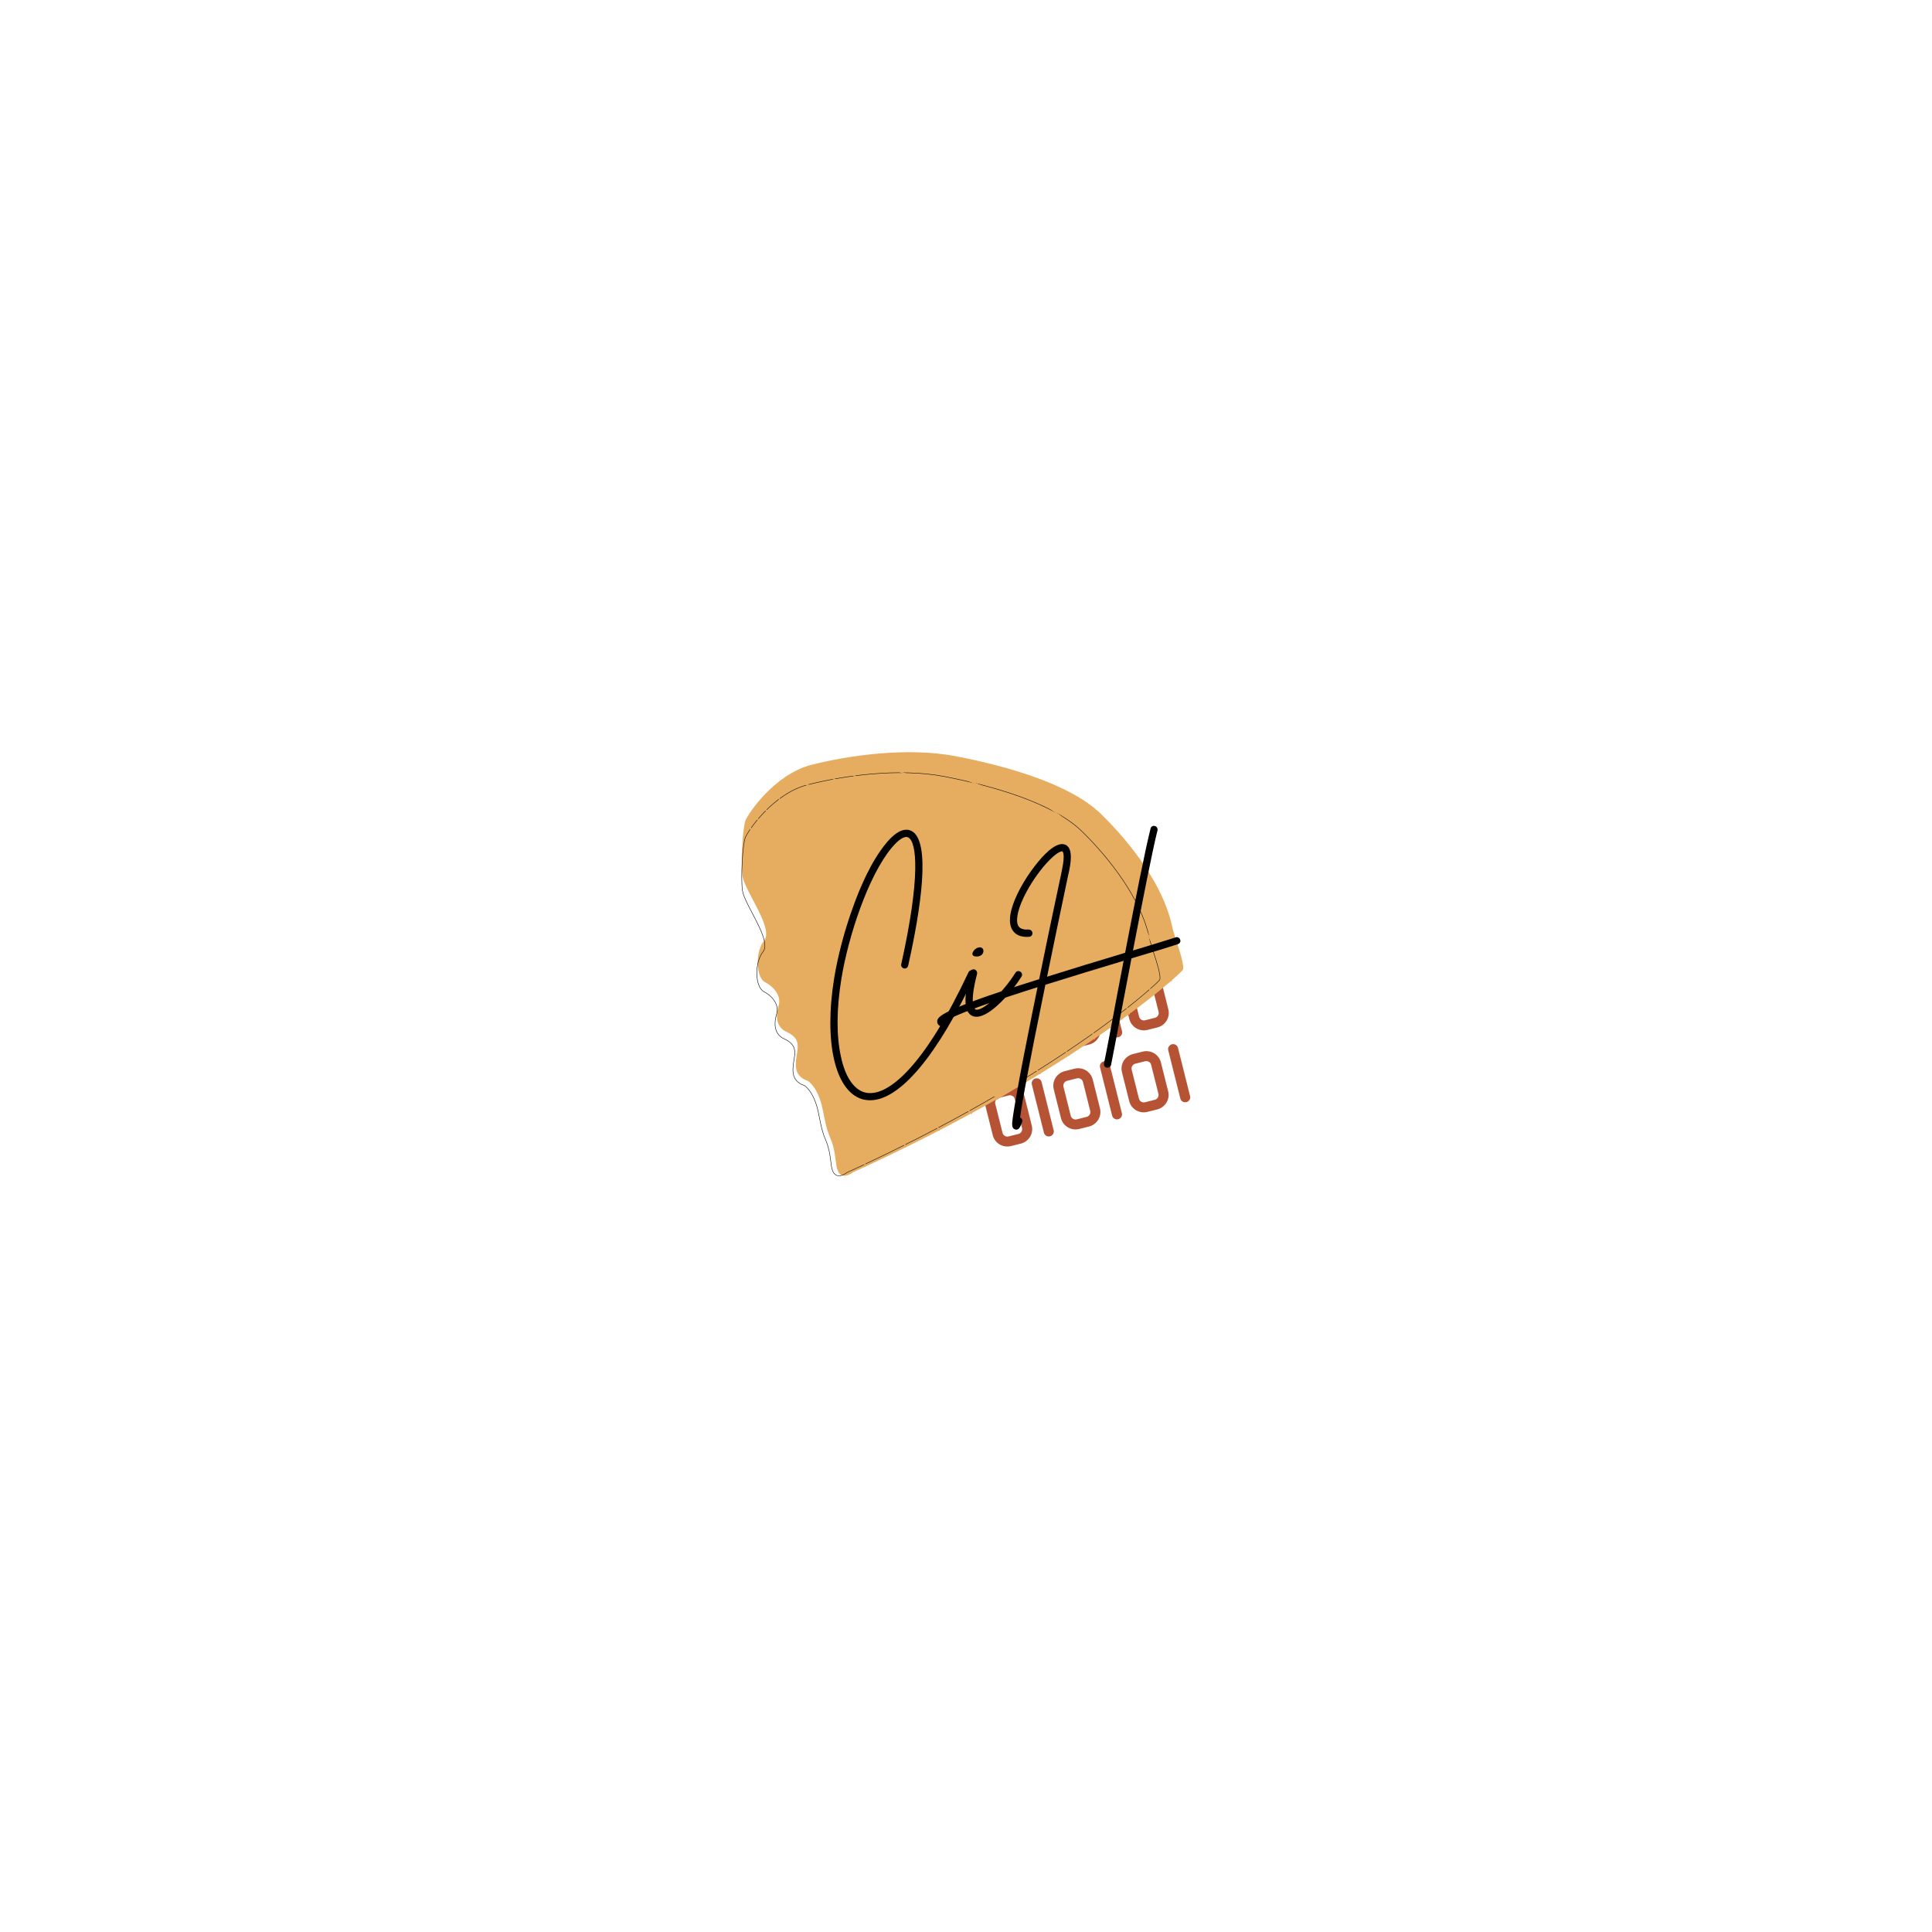 <svg xmlns="http://www.w3.org/2000/svg" xmlns:xlink="http://www.w3.org/1999/xlink" width="500" zoomAndPan="magnify" viewBox="0 0 375 375" height="500" preserveAspectRatio="xMidYMid meet" version="1.0"><defs><g/><clipPath id="id1"><path d="M 187 196 L 192 196 L 192 208 L 187 208 Z M 187 196 " clip-rule="nonzero"/></clipPath><clipPath id="id2"><path d="M 186.836 196.973 L 224.668 187.492 L 231.23 213.684 L 193.398 223.164 Z M 186.836 196.973 " clip-rule="nonzero"/></clipPath><clipPath id="id3"><path d="M 186.836 196.973 L 224.668 187.492 L 231.23 213.684 L 193.398 223.164 Z M 186.836 196.973 " clip-rule="nonzero"/></clipPath><clipPath id="id4"><path d="M 191 194 L 201 194 L 201 207 L 191 207 Z M 191 194 " clip-rule="nonzero"/></clipPath><clipPath id="id5"><path d="M 186.836 196.973 L 224.668 187.492 L 231.23 213.684 L 193.398 223.164 Z M 186.836 196.973 " clip-rule="nonzero"/></clipPath><clipPath id="id6"><path d="M 186.836 196.973 L 224.668 187.492 L 231.23 213.684 L 193.398 223.164 Z M 186.836 196.973 " clip-rule="nonzero"/></clipPath><clipPath id="id7"><path d="M 200 193 L 205 193 L 205 205 L 200 205 Z M 200 193 " clip-rule="nonzero"/></clipPath><clipPath id="id8"><path d="M 186.836 196.973 L 224.668 187.492 L 231.23 213.684 L 193.398 223.164 Z M 186.836 196.973 " clip-rule="nonzero"/></clipPath><clipPath id="id9"><path d="M 186.836 196.973 L 224.668 187.492 L 231.23 213.684 L 193.398 223.164 Z M 186.836 196.973 " clip-rule="nonzero"/></clipPath><clipPath id="id10"><path d="M 204 191 L 214 191 L 214 204 L 204 204 Z M 204 191 " clip-rule="nonzero"/></clipPath><clipPath id="id11"><path d="M 186.836 196.973 L 224.668 187.492 L 231.23 213.684 L 193.398 223.164 Z M 186.836 196.973 " clip-rule="nonzero"/></clipPath><clipPath id="id12"><path d="M 186.836 196.973 L 224.668 187.492 L 231.23 213.684 L 193.398 223.164 Z M 186.836 196.973 " clip-rule="nonzero"/></clipPath><clipPath id="id13"><path d="M 213 190 L 218 190 L 218 202 L 213 202 Z M 213 190 " clip-rule="nonzero"/></clipPath><clipPath id="id14"><path d="M 186.836 196.973 L 224.668 187.492 L 231.23 213.684 L 193.398 223.164 Z M 186.836 196.973 " clip-rule="nonzero"/></clipPath><clipPath id="id15"><path d="M 186.836 196.973 L 224.668 187.492 L 231.23 213.684 L 193.398 223.164 Z M 186.836 196.973 " clip-rule="nonzero"/></clipPath><clipPath id="id16"><path d="M 217 188 L 227 188 L 227 200 L 217 200 Z M 217 188 " clip-rule="nonzero"/></clipPath><clipPath id="id17"><path d="M 186.836 196.973 L 224.668 187.492 L 231.23 213.684 L 193.398 223.164 Z M 186.836 196.973 " clip-rule="nonzero"/></clipPath><clipPath id="id18"><path d="M 186.836 196.973 L 224.668 187.492 L 231.23 213.684 L 193.398 223.164 Z M 186.836 196.973 " clip-rule="nonzero"/></clipPath><clipPath id="id19"><path d="M 226 202 L 232 202 L 232 214 L 226 214 Z M 226 202 " clip-rule="nonzero"/></clipPath><clipPath id="id20"><path d="M 186.836 196.973 L 224.668 187.492 L 231.23 213.684 L 193.398 223.164 Z M 186.836 196.973 " clip-rule="nonzero"/></clipPath><clipPath id="id21"><path d="M 186.836 196.973 L 224.668 187.492 L 231.23 213.684 L 193.398 223.164 Z M 186.836 196.973 " clip-rule="nonzero"/></clipPath><clipPath id="id22"><path d="M 217 204 L 227 204 L 227 216 L 217 216 Z M 217 204 " clip-rule="nonzero"/></clipPath><clipPath id="id23"><path d="M 186.836 196.973 L 224.668 187.492 L 231.23 213.684 L 193.398 223.164 Z M 186.836 196.973 " clip-rule="nonzero"/></clipPath><clipPath id="id24"><path d="M 186.836 196.973 L 224.668 187.492 L 231.23 213.684 L 193.398 223.164 Z M 186.836 196.973 " clip-rule="nonzero"/></clipPath><clipPath id="id25"><path d="M 213 205 L 218 205 L 218 218 L 213 218 Z M 213 205 " clip-rule="nonzero"/></clipPath><clipPath id="id26"><path d="M 186.836 196.973 L 224.668 187.492 L 231.23 213.684 L 193.398 223.164 Z M 186.836 196.973 " clip-rule="nonzero"/></clipPath><clipPath id="id27"><path d="M 186.836 196.973 L 224.668 187.492 L 231.23 213.684 L 193.398 223.164 Z M 186.836 196.973 " clip-rule="nonzero"/></clipPath><clipPath id="id28"><path d="M 204 207 L 214 207 L 214 220 L 204 220 Z M 204 207 " clip-rule="nonzero"/></clipPath><clipPath id="id29"><path d="M 186.836 196.973 L 224.668 187.492 L 231.23 213.684 L 193.398 223.164 Z M 186.836 196.973 " clip-rule="nonzero"/></clipPath><clipPath id="id30"><path d="M 186.836 196.973 L 224.668 187.492 L 231.23 213.684 L 193.398 223.164 Z M 186.836 196.973 " clip-rule="nonzero"/></clipPath><clipPath id="id31"><path d="M 200 209 L 205 209 L 205 221 L 200 221 Z M 200 209 " clip-rule="nonzero"/></clipPath><clipPath id="id32"><path d="M 186.836 196.973 L 224.668 187.492 L 231.23 213.684 L 193.398 223.164 Z M 186.836 196.973 " clip-rule="nonzero"/></clipPath><clipPath id="id33"><path d="M 186.836 196.973 L 224.668 187.492 L 231.23 213.684 L 193.398 223.164 Z M 186.836 196.973 " clip-rule="nonzero"/></clipPath><clipPath id="id34"><path d="M 191 210 L 201 210 L 201 223 L 191 223 Z M 191 210 " clip-rule="nonzero"/></clipPath><clipPath id="id35"><path d="M 186.836 196.973 L 224.668 187.492 L 231.23 213.684 L 193.398 223.164 Z M 186.836 196.973 " clip-rule="nonzero"/></clipPath><clipPath id="id36"><path d="M 186.836 196.973 L 224.668 187.492 L 231.23 213.684 L 193.398 223.164 Z M 186.836 196.973 " clip-rule="nonzero"/></clipPath><clipPath id="id37"><path d="M 143.73 146 L 229.98 146 L 229.98 229 L 143.73 229 Z M 143.73 146 " clip-rule="nonzero"/></clipPath><clipPath id="id38"><path d="M 143.93 145.953 L 229.719 145.953 L 229.719 228.27 L 143.93 228.27 Z M 143.93 145.953 " clip-rule="nonzero"/></clipPath></defs><g clip-path="url(#id1)"><g clip-path="url(#id2)"><g clip-path="url(#id3)"><path fill="rgb(71.37%, 32.549%, 20.779%)" d="M 190.598 207.957 C 190.859 207.895 191.059 207.746 191.199 207.516 C 191.336 207.289 191.375 207.043 191.309 206.785 L 188.965 197.434 C 188.902 197.176 188.754 196.977 188.523 196.84 C 188.293 196.703 188.047 196.668 187.785 196.734 C 187.523 196.801 187.324 196.945 187.188 197.176 C 187.047 197.406 187.012 197.648 187.074 197.906 L 189.418 207.262 C 189.484 207.52 189.633 207.715 189.859 207.852 C 190.09 207.988 190.336 208.023 190.598 207.957 Z M 190.598 207.957 " fill-opacity="1" fill-rule="nonzero"/></g></g></g><g clip-path="url(#id4)"><g clip-path="url(#id5)"><g clip-path="url(#id6)"><path fill="rgb(71.37%, 32.549%, 20.779%)" d="M 195.352 194.84 L 193.461 195.312 C 193.082 195.406 192.738 195.57 192.426 195.797 C 192.117 196.027 191.859 196.309 191.66 196.637 C 191.461 196.969 191.332 197.32 191.273 197.703 C 191.215 198.082 191.23 198.457 191.324 198.828 L 192.73 204.441 C 192.824 204.812 192.988 205.152 193.219 205.461 C 193.445 205.77 193.727 206.02 194.059 206.219 C 194.391 206.414 194.75 206.539 195.133 206.594 C 195.516 206.652 195.895 206.633 196.273 206.535 L 198.164 206.062 C 198.539 205.969 198.883 205.809 199.195 205.578 C 199.508 205.348 199.762 205.07 199.961 204.738 C 200.164 204.41 200.293 204.055 200.352 203.676 C 200.406 203.293 200.391 202.918 200.297 202.547 L 198.891 196.934 C 198.797 196.562 198.637 196.223 198.406 195.914 C 198.176 195.605 197.895 195.355 197.562 195.156 C 197.23 194.961 196.871 194.836 196.488 194.781 C 196.105 194.727 195.727 194.746 195.352 194.84 Z M 198.406 203.02 C 198.469 203.277 198.434 203.523 198.293 203.75 C 198.156 203.98 197.957 204.129 197.695 204.191 L 195.805 204.668 C 195.543 204.73 195.297 204.695 195.066 204.559 C 194.836 204.422 194.688 204.227 194.625 203.969 L 193.215 198.355 C 193.152 198.098 193.188 197.855 193.328 197.625 C 193.469 197.395 193.668 197.25 193.93 197.184 L 195.82 196.711 C 196.082 196.645 196.324 196.68 196.555 196.816 C 196.785 196.953 196.934 197.148 197 197.406 Z M 198.406 203.02 " fill-opacity="1" fill-rule="nonzero"/></g></g></g><g clip-path="url(#id7)"><g clip-path="url(#id8)"><g clip-path="url(#id9)"><path fill="rgb(71.37%, 32.549%, 20.779%)" d="M 203.836 204.641 C 204.098 204.574 204.297 204.43 204.438 204.199 C 204.574 203.973 204.613 203.727 204.547 203.469 L 202.203 194.117 C 202.141 193.855 201.992 193.66 201.762 193.523 C 201.531 193.387 201.285 193.352 201.023 193.418 C 200.762 193.484 200.562 193.629 200.422 193.859 C 200.285 194.086 200.246 194.332 200.312 194.59 L 202.656 203.941 C 202.723 204.203 202.867 204.398 203.098 204.535 C 203.328 204.672 203.574 204.707 203.836 204.641 Z M 203.836 204.641 " fill-opacity="1" fill-rule="nonzero"/></g></g></g><g clip-path="url(#id10)"><g clip-path="url(#id11)"><g clip-path="url(#id12)"><path fill="rgb(71.37%, 32.549%, 20.779%)" d="M 208.59 191.52 L 206.695 191.996 C 206.32 192.09 205.977 192.25 205.664 192.48 C 205.352 192.711 205.098 192.988 204.898 193.32 C 204.695 193.648 204.566 194.004 204.512 194.383 C 204.453 194.766 204.469 195.141 204.562 195.512 L 205.969 201.125 C 206.062 201.496 206.227 201.836 206.453 202.145 C 206.684 202.453 206.965 202.703 207.297 202.902 C 207.629 203.098 207.988 203.223 208.371 203.277 C 208.754 203.332 209.133 203.312 209.508 203.219 L 211.402 202.746 C 211.777 202.652 212.121 202.488 212.434 202.262 C 212.746 202.031 213 201.75 213.199 201.422 C 213.402 201.09 213.531 200.738 213.586 200.355 C 213.645 199.977 213.629 199.602 213.535 199.23 L 212.129 193.617 C 212.035 193.246 211.871 192.906 211.645 192.598 C 211.414 192.289 211.133 192.039 210.801 191.84 C 210.469 191.645 210.109 191.52 209.727 191.465 C 209.344 191.406 208.965 191.426 208.59 191.52 Z M 211.645 199.703 C 211.707 199.961 211.672 200.203 211.531 200.434 C 211.395 200.664 211.191 200.809 210.934 200.875 L 209.039 201.348 C 208.781 201.414 208.535 201.379 208.305 201.242 C 208.074 201.105 207.926 200.91 207.859 200.652 L 206.453 195.039 C 206.391 194.781 206.426 194.535 206.566 194.309 C 206.703 194.078 206.906 193.93 207.164 193.867 L 209.059 193.391 C 209.316 193.328 209.562 193.363 209.793 193.5 C 210.023 193.637 210.172 193.832 210.238 194.09 Z M 211.645 199.703 " fill-opacity="1" fill-rule="nonzero"/></g></g></g><g clip-path="url(#id13)"><g clip-path="url(#id14)"><g clip-path="url(#id15)"><path fill="rgb(71.37%, 32.549%, 20.779%)" d="M 217.074 201.324 C 217.336 201.258 217.535 201.113 217.676 200.883 C 217.812 200.652 217.852 200.41 217.785 200.152 L 215.441 190.797 C 215.375 190.539 215.23 190.344 215 190.207 C 214.77 190.07 214.523 190.035 214.262 190.102 C 214 190.164 213.801 190.312 213.66 190.543 C 213.523 190.77 213.484 191.016 213.551 191.273 L 215.895 200.625 C 215.957 200.883 216.105 201.082 216.336 201.219 C 216.566 201.355 216.812 201.391 217.074 201.324 Z M 217.074 201.324 " fill-opacity="1" fill-rule="nonzero"/></g></g></g><g clip-path="url(#id16)"><g clip-path="url(#id17)"><g clip-path="url(#id18)"><path fill="rgb(71.37%, 32.549%, 20.779%)" d="M 221.824 188.203 L 219.934 188.68 C 219.559 188.773 219.215 188.934 218.902 189.164 C 218.59 189.395 218.336 189.672 218.133 190.004 C 217.934 190.332 217.805 190.688 217.746 191.066 C 217.691 191.445 217.707 191.824 217.801 192.195 L 219.207 197.809 C 219.301 198.18 219.461 198.52 219.691 198.828 C 219.922 199.133 220.203 199.387 220.535 199.582 C 220.867 199.781 221.227 199.906 221.609 199.961 C 221.992 200.016 222.371 199.996 222.746 199.902 L 224.637 199.43 C 225.016 199.336 225.359 199.172 225.672 198.941 C 225.98 198.715 226.238 198.434 226.438 198.105 C 226.637 197.773 226.766 197.418 226.824 197.039 C 226.883 196.66 226.863 196.285 226.773 195.91 L 225.367 190.301 C 225.273 189.926 225.109 189.586 224.879 189.281 C 224.652 188.973 224.371 188.719 224.039 188.523 C 223.707 188.328 223.348 188.199 222.965 188.145 C 222.582 188.09 222.203 188.109 221.824 188.203 Z M 224.879 196.387 C 224.945 196.645 224.91 196.887 224.77 197.117 C 224.629 197.344 224.43 197.492 224.168 197.559 L 222.277 198.031 C 222.016 198.098 221.773 198.062 221.543 197.926 C 221.312 197.789 221.164 197.59 221.098 197.332 L 219.691 191.723 C 219.629 191.461 219.664 191.219 219.805 190.992 C 219.941 190.762 220.141 190.613 220.402 190.547 L 222.293 190.074 C 222.555 190.008 222.801 190.043 223.031 190.18 C 223.262 190.316 223.41 190.516 223.473 190.773 Z M 224.879 196.387 " fill-opacity="1" fill-rule="nonzero"/></g></g></g><g clip-path="url(#id19)"><g clip-path="url(#id20)"><g clip-path="url(#id21)"><path fill="rgb(71.37%, 32.549%, 20.779%)" d="M 227.469 202.695 C 227.207 202.762 227.008 202.91 226.867 203.137 C 226.727 203.367 226.691 203.609 226.758 203.867 L 229.102 213.223 C 229.164 213.48 229.312 213.676 229.543 213.812 C 229.773 213.949 230.02 213.984 230.281 213.922 C 230.543 213.855 230.742 213.707 230.879 213.48 C 231.02 213.25 231.055 213.008 230.992 212.75 L 228.648 203.395 C 228.582 203.137 228.434 202.938 228.203 202.801 C 227.973 202.668 227.727 202.629 227.469 202.695 Z M 227.469 202.695 " fill-opacity="1" fill-rule="nonzero"/></g></g></g><g clip-path="url(#id22)"><g clip-path="url(#id23)"><g clip-path="url(#id24)"><path fill="rgb(71.37%, 32.549%, 20.779%)" d="M 221.793 204.117 L 219.902 204.59 C 219.527 204.688 219.184 204.848 218.871 205.078 C 218.559 205.309 218.305 205.586 218.102 205.918 C 217.902 206.246 217.773 206.602 217.715 206.98 C 217.66 207.359 217.676 207.738 217.77 208.109 L 219.176 213.723 C 219.27 214.094 219.43 214.434 219.66 214.742 C 219.891 215.047 220.172 215.301 220.504 215.496 C 220.836 215.691 221.191 215.82 221.578 215.875 C 221.961 215.93 222.34 215.91 222.715 215.816 L 224.605 215.344 C 224.984 215.246 225.328 215.086 225.637 214.855 C 225.949 214.629 226.207 214.348 226.406 214.02 C 226.605 213.688 226.734 213.332 226.793 212.953 C 226.852 212.574 226.832 212.199 226.738 211.824 L 225.332 206.215 C 225.242 205.84 225.078 205.5 224.848 205.191 C 224.617 204.887 224.336 204.633 224.004 204.438 C 223.672 204.242 223.316 204.113 222.934 204.059 C 222.551 204.004 222.172 204.023 221.793 204.117 Z M 224.848 212.301 C 224.914 212.559 224.875 212.801 224.738 213.031 C 224.598 213.258 224.398 213.406 224.137 213.473 L 222.246 213.945 C 221.984 214.012 221.738 213.977 221.508 213.84 C 221.277 213.703 221.133 213.504 221.066 213.246 L 219.66 207.633 C 219.594 207.375 219.633 207.133 219.773 206.902 C 219.91 206.676 220.109 206.527 220.371 206.461 L 222.262 205.988 C 222.523 205.922 222.77 205.957 223 206.094 C 223.23 206.23 223.379 206.43 223.441 206.688 Z M 224.848 212.301 " fill-opacity="1" fill-rule="nonzero"/></g></g></g><g clip-path="url(#id25)"><g clip-path="url(#id26)"><g clip-path="url(#id27)"><path fill="rgb(71.37%, 32.549%, 20.779%)" d="M 214.23 206.012 C 213.969 206.078 213.77 206.227 213.629 206.453 C 213.492 206.684 213.453 206.926 213.52 207.188 L 215.863 216.539 C 215.926 216.797 216.074 216.996 216.305 217.133 C 216.535 217.27 216.781 217.305 217.043 217.238 C 217.305 217.172 217.504 217.023 217.641 216.797 C 217.781 216.566 217.816 216.324 217.754 216.066 L 215.41 206.711 C 215.344 206.453 215.195 206.258 214.965 206.121 C 214.734 205.984 214.492 205.949 214.23 206.012 Z M 214.23 206.012 " fill-opacity="1" fill-rule="nonzero"/></g></g></g><g clip-path="url(#id28)"><g clip-path="url(#id29)"><g clip-path="url(#id30)"><path fill="rgb(71.37%, 32.549%, 20.779%)" d="M 208.555 207.434 L 206.664 207.91 C 206.289 208.004 205.945 208.164 205.633 208.395 C 205.32 208.625 205.066 208.902 204.863 209.234 C 204.664 209.562 204.535 209.918 204.477 210.297 C 204.422 210.68 204.438 211.055 204.531 211.426 L 205.938 217.039 C 206.031 217.41 206.191 217.75 206.422 218.059 C 206.652 218.367 206.934 218.617 207.266 218.812 C 207.598 219.012 207.957 219.137 208.34 219.191 C 208.723 219.246 209.102 219.227 209.477 219.133 L 211.367 218.66 C 211.746 218.566 212.09 218.402 212.402 218.172 C 212.711 217.945 212.969 217.664 213.168 217.336 C 213.367 217.004 213.496 216.648 213.555 216.27 C 213.613 215.891 213.594 215.516 213.504 215.141 L 212.098 209.531 C 212.004 209.16 211.84 208.816 211.609 208.512 C 211.379 208.203 211.102 207.949 210.77 207.754 C 210.438 207.559 210.078 207.434 209.695 207.375 C 209.312 207.32 208.934 207.34 208.555 207.434 Z M 211.609 215.617 C 211.676 215.875 211.641 216.117 211.5 216.348 C 211.359 216.574 211.16 216.723 210.898 216.789 L 209.008 217.262 C 208.746 217.328 208.504 217.293 208.273 217.156 C 208.043 217.02 207.895 216.824 207.828 216.562 L 206.422 210.953 C 206.359 210.695 206.395 210.449 206.535 210.223 C 206.672 209.992 206.871 209.844 207.133 209.781 L 209.023 209.305 C 209.285 209.242 209.531 209.277 209.762 209.414 C 209.992 209.547 210.141 209.746 210.203 210.004 Z M 211.609 215.617 " fill-opacity="1" fill-rule="nonzero"/></g></g></g><g clip-path="url(#id31)"><g clip-path="url(#id32)"><g clip-path="url(#id33)"><path fill="rgb(71.37%, 32.549%, 20.779%)" d="M 200.992 209.332 C 200.73 209.395 200.531 209.543 200.391 209.773 C 200.254 210 200.215 210.246 200.281 210.504 L 202.625 219.855 C 202.688 220.113 202.836 220.312 203.066 220.449 C 203.297 220.586 203.543 220.621 203.805 220.555 C 204.066 220.488 204.266 220.344 204.406 220.113 C 204.543 219.883 204.582 219.641 204.516 219.383 L 202.172 210.027 C 202.105 209.77 201.961 209.574 201.73 209.438 C 201.5 209.301 201.254 209.266 200.992 209.332 Z M 200.992 209.332 " fill-opacity="1" fill-rule="nonzero"/></g></g></g><g clip-path="url(#id34)"><g clip-path="url(#id35)"><g clip-path="url(#id36)"><path fill="rgb(71.37%, 32.549%, 20.779%)" d="M 195.32 210.754 L 193.426 211.227 C 193.051 211.32 192.707 211.484 192.395 211.711 C 192.082 211.941 191.828 212.223 191.629 212.551 C 191.426 212.879 191.297 213.234 191.242 213.617 C 191.184 213.996 191.199 214.371 191.293 214.742 L 192.699 220.355 C 192.793 220.727 192.957 221.066 193.184 221.375 C 193.414 221.684 193.695 221.934 194.027 222.133 C 194.359 222.328 194.719 222.453 195.102 222.508 C 195.484 222.562 195.863 222.547 196.238 222.449 L 198.133 221.977 C 198.508 221.883 198.852 221.719 199.164 221.492 C 199.477 221.262 199.73 220.98 199.93 220.652 C 200.133 220.324 200.262 219.969 200.316 219.586 C 200.375 219.207 200.359 218.832 200.266 218.461 L 198.859 212.848 C 198.766 212.477 198.602 212.137 198.375 211.828 C 198.145 211.52 197.863 211.27 197.531 211.07 C 197.199 210.875 196.84 210.75 196.457 210.695 C 196.074 210.637 195.695 210.656 195.32 210.754 Z M 198.375 218.934 C 198.438 219.191 198.402 219.438 198.262 219.664 C 198.125 219.895 197.922 220.039 197.664 220.105 L 195.77 220.578 C 195.512 220.645 195.266 220.609 195.035 220.473 C 194.805 220.336 194.656 220.141 194.59 219.883 L 193.184 214.27 C 193.121 214.012 193.156 213.766 193.297 213.539 C 193.434 213.309 193.637 213.164 193.895 213.098 L 195.789 212.625 C 196.047 212.559 196.293 212.594 196.523 212.73 C 196.754 212.867 196.902 213.062 196.969 213.32 Z M 198.375 218.934 " fill-opacity="1" fill-rule="nonzero"/></g></g></g><g clip-path="url(#id37)"><path fill="rgb(90.199%, 67.839%, 38.039%)" d="M 165.488 227.574 C 165.488 227.574 162.859 229.715 162.336 226.191 C 162.133 224.828 162.062 222.941 161.086 220.707 C 160.273 218.84 160.039 216.922 159.594 214.934 C 159.082 212.668 158.043 210.641 156.805 209.805 C 153.781 208.781 154.434 206.203 154.754 204.113 C 154.984 202.594 154.91 201.305 152.648 200.273 C 150.383 199.242 150.652 196.684 151.113 195.266 C 151.727 193.391 150.266 191.551 148.5 190.648 C 146.73 189.742 146.508 184.809 148.352 182.5 C 150.199 180.191 144.504 172.887 144.113 170 C 143.762 167.414 144.141 160.555 144.723 159.18 C 145.305 157.809 150.375 150.254 157.543 148.441 C 164.711 146.633 176.113 144.961 185.598 146.797 C 195.082 148.637 207.609 152.051 213.73 158.02 C 219.527 163.672 225.723 171.777 227.438 179.504 C 227.672 180.566 227.984 181.613 228.336 182.648 C 229.02 184.66 229.949 187.68 229.586 188.254 C 229.031 189.125 208.586 207.98 165.488 227.574 " fill-opacity="1" fill-rule="nonzero"/></g><g clip-path="url(#id38)"><path stroke-linecap="butt" transform="matrix(0.005, 0, 0, -0.005, 143.928, 228.268)" fill="none" stroke-linejoin="miter" d="M 4085.274 131.997 C 4085.274 131.997 3587.139 -275.407 3487.957 395.175 C 3450.208 654.636 3436.145 1013.717 3251.842 1438.965 C 3097.147 1795.072 3052.737 2159.358 2968.357 2537.769 C 2871.395 2968.964 2674.51 3354.809 2439.876 3513.905 C 1866.984 3708.686 1990.593 4199.356 2051.287 4597.84 C 2094.957 4886.295 2080.894 5131.63 1652.335 5327.898 C 1223.036 5524.166 1274.108 6011.119 1361.448 6280.988 C 1477.655 6637.839 1200.831 6988.742 866.275 7160.477 C 530.978 7332.212 488.788 8271.919 838.148 8711.292 C 1188.249 9150.665 109.081 10540.154 35.064 11089.556 C -31.552 11582.457 40.245 12887.194 150.53 13148.884 C 260.816 13410.575 1221.556 14848.388 2579.768 15192.6 C 3937.98 15536.813 6098.536 15855.748 7895.669 15505.588 C 9692.802 15156.172 12066.527 14506.405 13226.373 13369.686 C 14324.785 12294.672 15499.435 10752.035 15824.37 9281.511 C 15868.78 9078.552 15927.994 8879.31 15993.869 8683.042 C 16123.399 8299.427 16300.299 7724.748 16231.463 7615.462 C 16126.359 7449.675 12252.31 3861.091 4085.274 131.997 Z M 4085.274 131.997 " stroke="rgb(7.449%, 7.059%, 7.059%)" stroke-width="18.766" stroke-opacity="1" stroke-miterlimit="10"/></g><path fill="rgb(90.199%, 67.839%, 38.039%)" d="M 201.887 208.516 C 201.859 208.516 201.828 208.508 201.805 208.484 C 196.918 203.887 193.289 196.918 191.105 191.883 C 190.652 190.844 190.203 189.781 189.77 188.754 C 187.812 184.117 185.793 179.324 182.91 175.121 C 180.137 171.074 176.637 167.605 173.25 164.254 C 171.918 162.934 170.586 161.617 169.254 160.297 L 167.301 158.363 C 166.598 157.664 165.871 156.941 165.062 156.348 C 163.617 155.277 161.656 154.508 159.762 153.766 C 157.508 152.879 155.176 151.965 153.59 150.52 C 153.539 150.477 153.535 150.402 153.582 150.352 C 153.625 150.305 153.699 150.301 153.75 150.348 C 155.305 151.762 157.617 152.668 159.852 153.547 C 161.758 154.297 163.734 155.07 165.203 156.156 C 166.027 156.762 166.762 157.492 167.469 158.195 L 169.422 160.129 C 170.754 161.449 172.086 162.766 173.418 164.086 C 176.812 167.445 180.32 170.922 183.109 174.988 C 186 179.211 188.027 184.016 189.988 188.66 C 190.422 189.688 190.871 190.75 191.32 191.789 C 193.496 196.805 197.109 203.742 201.969 208.312 C 202.016 208.359 202.02 208.434 201.973 208.48 C 201.949 208.504 201.918 208.516 201.887 208.516 " fill-opacity="1" fill-rule="nonzero"/><path fill="rgb(90.199%, 67.839%, 38.039%)" d="M 207.551 204.871 C 207.523 204.871 207.492 204.859 207.469 204.836 C 204.391 201.91 202.594 197.629 200.855 193.484 C 200.238 192.008 199.652 190.613 199.012 189.277 C 197.797 186.742 196.305 184.078 194.453 181.129 C 192.484 178 190.352 174.93 188.102 172 C 185.086 168.062 182.363 165.02 179.539 162.422 C 172.844 156.27 164.23 151.516 155.914 149.375 C 155.852 149.359 155.812 149.293 155.832 149.23 C 155.848 149.168 155.91 149.129 155.977 149.145 C 164.328 151.297 172.977 156.07 179.699 162.25 C 182.535 164.852 185.266 167.906 188.293 171.855 C 190.543 174.793 192.684 177.871 194.652 181.004 C 196.512 183.961 198.008 186.633 199.227 189.176 C 199.867 190.52 200.457 191.914 201.074 193.395 C 202.805 197.516 204.59 201.777 207.633 204.668 C 207.68 204.711 207.684 204.785 207.637 204.832 C 207.613 204.859 207.582 204.871 207.551 204.871 " fill-opacity="1" fill-rule="nonzero"/><path fill="rgb(90.199%, 67.839%, 38.039%)" d="M 212.426 201.719 C 212.375 201.719 212.324 201.684 212.312 201.629 C 210.801 195.66 207.156 190.25 203.633 185.016 C 202.039 182.648 200.391 180.203 198.984 177.762 C 198.586 177.07 198.199 176.363 197.828 175.676 C 197.406 174.906 196.973 174.109 196.523 173.344 C 194.516 169.906 191.988 166.648 189.012 163.66 C 186.504 161.141 183.727 158.867 180.762 156.898 C 179.672 156.176 178.215 155.258 176.605 154.586 C 175.387 154.078 174.09 153.711 172.836 153.355 C 172.512 153.266 172.188 153.176 171.863 153.082 C 169.43 152.371 166.949 151.23 164.551 150.125 C 163.109 149.461 161.617 148.773 160.188 148.211 C 160.125 148.184 160.098 148.117 160.121 148.055 C 160.145 147.996 160.215 147.965 160.273 147.988 C 161.711 148.559 163.207 149.246 164.652 149.91 C 167.043 151.012 169.512 152.152 171.934 152.855 C 172.254 152.945 172.578 153.039 172.898 153.129 C 174.16 153.484 175.465 153.855 176.695 154.367 C 178.328 155.047 179.797 155.973 180.895 156.703 C 183.871 158.676 186.66 160.961 189.18 163.492 C 192.168 166.496 194.711 169.77 196.727 173.223 C 197.18 173.996 197.613 174.793 198.035 175.566 C 198.406 176.25 198.793 176.957 199.188 177.641 C 200.594 180.078 202.238 182.52 203.828 184.883 C 207.363 190.133 211.02 195.562 212.543 201.57 C 212.559 201.637 212.52 201.699 212.457 201.715 C 212.445 201.719 212.438 201.719 212.426 201.719 " fill-opacity="1" fill-rule="nonzero"/><path fill="rgb(90.199%, 67.839%, 38.039%)" d="M 219.176 196.938 C 219.125 196.938 219.082 196.906 219.062 196.859 C 218.949 196.539 218.836 196.215 218.719 195.887 C 217.508 192.473 216.004 188.223 214.055 185.266 C 213.082 183.781 211.926 182.391 210.812 181.043 L 196.242 163.469 C 194.836 161.77 193.379 160.016 191.668 158.566 C 189.793 156.984 187.648 155.805 185.801 154.859 C 181.602 152.715 173.41 148.871 165.688 147.223 C 165.625 147.207 165.582 147.145 165.598 147.082 C 165.609 147.016 165.676 146.977 165.738 146.988 C 173.488 148.645 181.699 152.5 185.906 154.648 C 187.77 155.602 189.926 156.789 191.82 158.387 C 193.551 159.848 195.012 161.613 196.426 163.32 L 210.992 180.895 C 212.113 182.246 213.273 183.641 214.254 185.133 C 216.219 188.117 217.727 192.379 218.941 195.809 C 219.059 196.137 219.176 196.461 219.285 196.777 C 219.309 196.84 219.277 196.906 219.215 196.93 C 219.203 196.934 219.188 196.938 219.176 196.938 " fill-opacity="1" fill-rule="nonzero"/><path fill="rgb(90.199%, 67.839%, 38.039%)" d="M 223.801 193.293 C 223.758 193.293 223.719 193.27 223.695 193.23 C 223.477 192.82 223.223 192.336 222.965 191.852 C 222.711 191.367 222.453 190.883 222.234 190.473 C 219.238 184.832 216.137 179 212.535 173.59 C 210.457 170.469 208.164 167.418 205.949 164.469 C 203.832 161.656 201.645 158.746 198.703 156.688 C 196.645 155.242 194.219 154.246 192.074 153.363 C 191.023 152.93 189.969 152.48 188.852 152.004 C 183.105 149.555 176.59 146.777 170.566 146.594 C 170.504 146.594 170.449 146.539 170.453 146.473 C 170.453 146.41 170.508 146.359 170.57 146.359 C 170.574 146.359 170.574 146.359 170.574 146.359 C 176.645 146.543 183.18 149.328 188.945 151.789 C 190.062 152.266 191.117 152.715 192.164 153.145 C 194.32 154.031 196.762 155.035 198.84 156.492 C 201.812 158.574 204.012 161.5 206.137 164.328 C 208.355 167.277 210.652 170.332 212.734 173.457 C 216.344 178.879 219.445 184.715 222.445 190.359 C 222.664 190.77 222.918 191.254 223.176 191.742 C 223.43 192.227 223.688 192.711 223.906 193.121 C 223.938 193.18 223.914 193.25 223.855 193.281 C 223.84 193.289 223.82 193.293 223.801 193.293 " fill-opacity="1" fill-rule="nonzero"/><path fill="rgb(90.199%, 67.839%, 38.039%)" d="M 227.375 190.492 C 227.332 190.492 227.293 190.469 227.27 190.43 C 226.355 188.617 225.371 186.684 224.418 184.812 C 223.465 182.941 222.477 181.004 221.562 179.195 C 220.477 177.043 219.352 174.82 218.098 172.715 C 213.562 165.098 207.121 158.68 199.477 154.152 C 194.223 151.047 187.66 148.414 180.492 146.551 C 180.43 146.531 180.391 146.469 180.406 146.406 C 180.426 146.34 180.488 146.305 180.551 146.32 C 187.742 148.191 194.328 150.832 199.594 153.949 C 207.277 158.496 213.746 164.941 218.305 172.594 C 219.562 174.707 220.688 176.934 221.777 179.09 C 222.688 180.898 223.676 182.832 224.629 184.703 C 225.582 186.578 226.566 188.512 227.484 190.32 C 227.512 190.379 227.488 190.449 227.43 190.48 C 227.414 190.488 227.395 190.492 227.375 190.492 " fill-opacity="1" fill-rule="nonzero"/><path fill="rgb(90.199%, 67.839%, 38.039%)" d="M 191.039 204.035 C 191 204.035 190.961 204.016 190.938 203.984 C 188.484 200.355 186.512 196.875 184.309 192.766 C 183.957 192.105 183.609 191.426 183.273 190.773 C 182.766 189.785 182.242 188.77 181.688 187.789 C 179.441 183.805 176.539 180.164 173.734 176.641 L 169.84 171.75 C 168.633 170.238 167.387 168.672 165.914 167.371 C 165.84 167.309 165.766 167.246 165.691 167.18 C 165.078 166.645 164.438 166.09 164.156 165.316 C 164.039 164.984 163.992 164.637 163.949 164.297 C 163.93 164.125 163.906 163.945 163.875 163.777 C 163.379 161.145 160.703 159.625 157.887 158.371 C 157.328 158.121 156.707 157.891 156.047 157.645 C 153.613 156.742 150.855 155.715 149.688 153.27 C 149.656 153.207 149.684 153.137 149.742 153.109 C 149.801 153.082 149.871 153.109 149.902 153.168 C 151.027 155.527 153.738 156.535 156.129 157.422 C 156.793 157.672 157.418 157.902 157.984 158.152 C 160.859 159.434 163.59 160.996 164.105 163.73 C 164.141 163.91 164.164 164.09 164.188 164.27 C 164.23 164.609 164.27 164.93 164.379 165.234 C 164.641 165.953 165.254 166.488 165.848 167.004 C 165.922 167.066 165.996 167.133 166.07 167.195 C 167.562 168.508 168.812 170.082 170.027 171.605 L 173.922 176.496 C 176.73 180.023 179.637 183.672 181.895 187.672 C 182.453 188.656 182.977 189.676 183.484 190.664 C 183.82 191.316 184.168 191.996 184.52 192.652 C 186.719 196.758 188.688 200.23 191.137 203.852 C 191.172 203.906 191.156 203.98 191.102 204.016 C 191.082 204.031 191.059 204.035 191.039 204.035 " fill-opacity="1" fill-rule="nonzero"/><path fill="rgb(90.199%, 67.839%, 38.039%)" d="M 188.598 216.23 C 188.57 216.23 188.547 216.223 188.523 216.207 C 186.824 214.871 185.859 212.863 184.926 210.926 L 184.871 210.809 C 182.742 206.383 180.391 201.969 178.117 197.703 L 174.176 190.312 C 172.926 187.965 171.633 185.539 169.824 183.523 C 169.5 183.164 169.152 182.809 168.816 182.461 C 168.027 181.652 167.207 180.816 166.617 179.824 C 166.355 179.383 166.133 178.906 165.922 178.445 C 165.566 177.672 165.195 176.871 164.617 176.246 C 164.211 175.801 163.691 175.438 163.191 175.086 C 162.422 174.547 161.633 173.988 161.211 173.137 C 160.824 172.352 160.82 171.465 160.82 170.605 C 160.82 169.824 160.82 169.016 160.523 168.309 C 160.172 167.477 159.434 166.844 158.781 166.289 C 157.047 164.801 154.969 162.957 152.965 161.176 C 150.961 159.391 148.887 157.547 147.148 156.062 C 147.098 156.02 147.094 155.945 147.137 155.898 C 147.18 155.848 147.254 155.844 147.305 155.883 C 149.043 157.371 151.117 159.215 153.121 161 C 155.129 162.781 157.203 164.625 158.938 166.109 C 159.609 166.68 160.367 167.332 160.742 168.219 C 161.059 168.969 161.059 169.801 161.059 170.605 C 161.059 171.477 161.059 172.297 161.422 173.031 C 161.816 173.832 162.551 174.348 163.328 174.891 C 163.84 175.25 164.367 175.621 164.793 176.086 C 165.398 176.738 165.773 177.559 166.137 178.348 C 166.348 178.801 166.566 179.273 166.82 179.703 C 167.398 180.672 168.207 181.496 168.988 182.297 C 169.324 182.645 169.676 183 170.004 183.367 C 171.828 185.402 173.129 187.844 174.387 190.203 L 178.324 197.594 C 180.602 201.863 182.953 206.277 185.086 210.707 L 185.141 210.824 C 186.062 212.738 187.016 214.719 188.672 216.02 C 188.723 216.062 188.73 216.137 188.691 216.188 C 188.668 216.215 188.633 216.23 188.598 216.23 " fill-opacity="1" fill-rule="nonzero"/><path fill="rgb(90.199%, 67.839%, 38.039%)" d="M 182.309 219.492 C 182.27 219.492 182.23 219.473 182.207 219.438 C 181.52 218.336 180.75 217.086 180.008 215.879 C 179.266 214.672 178.5 213.422 177.812 212.324 L 165.492 192.613 C 164.332 190.758 163.133 188.84 162.414 186.727 C 162.258 186.27 162.117 185.789 161.98 185.324 C 161.5 183.68 161.004 181.977 159.707 180.918 C 159.559 180.797 159.395 180.68 159.238 180.57 C 158.883 180.316 158.512 180.059 158.25 179.691 C 157.996 179.328 157.867 178.887 157.754 178.496 C 157.312 176.988 156.855 175.426 156.73 173.82 C 156.715 173.656 156.707 173.492 156.699 173.324 C 156.672 172.879 156.645 172.418 156.547 171.98 C 156.145 170.199 154.645 168.941 153.195 167.727 C 153.004 167.562 152.809 167.402 152.621 167.242 C 150.453 165.383 148.297 161.457 146.727 158.59 C 146.551 158.27 146.383 157.965 146.227 157.684 C 146.191 157.625 146.215 157.551 146.27 157.52 C 146.328 157.488 146.402 157.512 146.434 157.566 C 146.59 157.852 146.758 158.156 146.934 158.477 C 148.496 161.328 150.641 165.23 152.777 167.062 C 152.965 167.223 153.156 167.383 153.348 167.543 C 154.828 168.785 156.359 170.066 156.777 171.926 C 156.883 172.383 156.91 172.855 156.934 173.312 C 156.945 173.477 156.953 173.641 156.965 173.801 C 157.09 175.383 157.543 176.934 157.98 178.43 C 158.094 178.82 158.211 179.223 158.445 179.555 C 158.684 179.887 159.02 180.125 159.375 180.379 C 159.535 180.492 159.699 180.609 159.855 180.734 C 161.215 181.84 161.719 183.578 162.211 185.258 C 162.344 185.719 162.484 186.199 162.637 186.652 C 163.348 188.738 164.539 190.645 165.691 192.488 L 178.012 212.199 C 178.699 213.297 179.469 214.547 180.211 215.754 C 180.953 216.965 181.723 218.211 182.41 219.312 C 182.445 219.367 182.426 219.441 182.371 219.473 C 182.352 219.484 182.332 219.492 182.309 219.492 " fill-opacity="1" fill-rule="nonzero"/><path fill="rgb(90.199%, 67.839%, 38.039%)" d="M 175.828 222.707 C 175.785 222.707 175.746 222.688 175.723 222.648 C 174.445 220.367 173.055 217.914 171.707 215.547 C 170.363 213.176 168.973 210.727 167.695 208.445 C 167.457 208.02 167.211 207.574 166.848 207.246 C 166.59 207.016 166.289 206.848 165.973 206.672 C 165.793 206.57 165.609 206.473 165.438 206.355 C 164.023 205.434 163.133 203.66 162.793 201.082 C 162.73 200.625 162.684 200.156 162.637 199.703 C 162.484 198.195 162.324 196.641 161.668 195.273 C 161.336 194.578 160.871 193.93 160.422 193.305 C 159.875 192.547 159.309 191.762 158.969 190.871 C 158.684 190.141 158.559 189.352 158.434 188.59 C 158.27 187.559 158.109 186.586 157.605 185.727 C 157.125 184.906 156.367 184.273 155.629 183.664 C 154.949 183.102 154.246 182.52 153.746 181.781 C 152.863 180.48 152.703 178.879 152.551 177.328 C 152.406 175.875 152.258 174.371 151.508 173.141 C 151.168 172.582 150.707 172.09 150.262 171.613 C 150.129 171.469 149.992 171.324 149.859 171.176 C 147.25 168.285 145.488 162.387 145.352 158.582 C 145.352 158.516 145.402 158.461 145.469 158.457 C 145.527 158.457 145.586 158.508 145.59 158.574 C 145.723 162.336 147.461 168.168 150.035 171.02 C 150.168 171.164 150.301 171.309 150.438 171.453 C 150.891 171.938 151.359 172.441 151.711 173.02 C 152.488 174.297 152.641 175.824 152.785 177.305 C 152.938 178.824 153.094 180.398 153.941 181.648 C 154.426 182.359 155.113 182.93 155.781 183.484 C 156.531 184.105 157.312 184.75 157.812 185.605 C 158.336 186.504 158.508 187.547 158.668 188.555 C 158.789 189.305 158.914 190.078 159.188 190.785 C 159.52 191.648 160.078 192.422 160.613 193.168 C 161.07 193.801 161.539 194.457 161.883 195.172 C 162.555 196.574 162.719 198.152 162.871 199.68 C 162.918 200.133 162.965 200.598 163.027 201.051 C 163.359 203.555 164.215 205.273 165.566 206.16 C 165.734 206.27 165.914 206.367 166.086 206.465 C 166.402 206.641 166.73 206.82 167.008 207.07 C 167.398 207.426 167.656 207.887 167.902 208.328 C 169.18 210.609 170.57 213.059 171.914 215.43 C 173.262 217.801 174.652 220.25 175.93 222.531 C 175.961 222.59 175.941 222.66 175.883 222.691 C 175.867 222.703 175.848 222.707 175.828 222.707 " fill-opacity="1" fill-rule="nonzero"/><path fill="rgb(90.199%, 67.839%, 38.039%)" d="M 167.941 226.488 C 167.887 226.488 167.836 226.449 167.824 226.395 C 167.262 223.238 166.016 219.738 164.57 217.25 C 164.293 216.773 163.996 216.297 163.707 215.836 C 163.043 214.773 162.355 213.676 161.871 212.496 C 161.758 212.227 161.652 211.945 161.555 211.676 C 161.152 210.602 160.738 209.496 159.848 208.824 C 159.586 208.629 159.281 208.473 158.988 208.32 C 158.555 208.094 158.105 207.863 157.762 207.492 C 156.77 206.418 157.098 204.758 157.484 203.285 C 157.988 201.371 157.809 200.066 156.953 199.398 C 156.633 199.148 156.223 199.008 155.824 198.871 C 155.328 198.699 154.812 198.523 154.441 198.129 C 154.059 197.723 153.855 197.113 153.832 196.27 C 153.805 195.406 153.926 194.539 154.039 193.699 C 154.152 192.871 154.27 192.012 154.242 191.168 C 154.195 189.562 153.391 187.664 151.734 187.289 C 151.645 187.27 151.555 187.254 151.465 187.238 C 151.172 187.188 150.871 187.137 150.625 186.945 C 150.137 186.57 150.125 185.879 150.184 185.25 L 150.633 180.141 C 150.688 179.539 150.742 178.918 150.617 178.32 C 150.453 177.523 149.984 176.82 149.473 176.105 C 149.359 175.949 149.242 175.789 149.129 175.629 C 147.273 173.059 145.355 170.402 145.5 167.301 C 145.5 167.238 145.559 167.188 145.621 167.188 C 145.688 167.191 145.738 167.246 145.734 167.312 C 145.598 170.332 147.488 172.953 149.32 175.492 C 149.438 175.652 149.551 175.812 149.664 175.969 C 150.191 176.703 150.68 177.43 150.852 178.273 C 150.98 178.902 150.926 179.543 150.871 180.16 L 150.418 185.27 C 150.367 185.836 150.371 186.453 150.77 186.758 C 150.969 186.914 151.23 186.957 151.504 187.008 C 151.602 187.023 151.695 187.039 151.785 187.059 C 153.566 187.461 154.43 189.465 154.48 191.16 C 154.508 192.023 154.387 192.895 154.273 193.734 C 154.16 194.562 154.043 195.422 154.07 196.266 C 154.094 197.047 154.27 197.605 154.613 197.969 C 154.945 198.316 155.41 198.477 155.902 198.648 C 156.316 198.789 156.746 198.938 157.102 199.215 C 158.039 199.941 158.246 201.332 157.715 203.344 C 157.344 204.758 157.023 206.348 157.938 207.332 C 158.25 207.672 158.66 207.887 159.098 208.109 C 159.398 208.266 159.711 208.426 159.988 208.637 C 160.938 209.348 161.363 210.488 161.777 211.594 C 161.875 211.863 161.98 212.141 162.09 212.406 C 162.57 213.566 163.25 214.66 163.906 215.711 C 164.195 216.176 164.496 216.652 164.773 217.133 C 166.23 219.641 167.492 223.172 168.059 226.352 C 168.07 226.414 168.027 226.477 167.961 226.488 C 167.957 226.488 167.949 226.488 167.941 226.488 " fill-opacity="1" fill-rule="nonzero"/><path fill="rgb(90.199%, 67.839%, 38.039%)" d="M 188.309 206.008 C 188.309 206.008 193.508 201.938 193.855 202.215 C 194.203 202.488 199.277 209.883 199.277 209.883 L 193.48 213.48 L 188.297 206.266 L 188.309 206.008 " fill-opacity="1" fill-rule="nonzero"/><g fill="rgb(0%, 0%, 0%)" fill-opacity="1"><g transform="translate(159.381, 196.844)"><g><path d="M 29.504 -8.465 C 29.141 -8.609 28.742 -8.465 28.594 -8.102 C 24.453 0.691 20.457 7.156 16.676 11.117 C 13.48 14.461 10.609 15.844 8.32 15.152 C 6.25 14.496 4.652 12.062 3.852 8.285 C 2.941 4.215 2.98 -1.016 3.926 -6.832 C 5.27 -15.113 9.156 -26.852 13.699 -32.301 C 15.043 -33.898 16.207 -34.664 16.895 -34.301 C 18.602 -33.465 19.293 -26.523 15.551 -9.703 C 15.441 -9.34 15.695 -8.977 16.059 -8.867 C 16.461 -8.793 16.824 -9.047 16.895 -9.41 C 19.328 -20.273 21.402 -33.645 17.512 -35.57 C 16.57 -36.043 14.969 -36.008 12.645 -33.211 C 9.738 -29.723 7.52 -24.527 6.176 -20.746 C 4.543 -16.277 3.234 -11.266 2.543 -7.051 C 0.508 5.414 2.688 14.859 7.922 16.496 C 8.43 16.641 8.977 16.715 9.52 16.715 C 15.262 16.715 22.562 8.066 29.832 -7.52 C 30.012 -7.883 29.867 -8.285 29.504 -8.465 Z M 29.504 -8.465 "/></g></g></g><g fill="rgb(0%, 0%, 0%)" fill-opacity="1"><g transform="translate(187.43, 196.844)"><g><path d="M 10.609 -8.246 C 10.281 -8.465 9.883 -8.355 9.664 -8.031 C 7.23 -4.105 3.16 -0.398 1.926 -0.91 C 1.781 -0.98 0.617 -1.672 2.215 -7.812 C 2.289 -8.211 2.07 -8.574 1.707 -8.684 C 1.309 -8.758 0.945 -8.539 0.836 -8.176 C -0.473 -3.051 -0.289 -0.328 1.344 0.363 C 1.598 0.473 1.852 0.508 2.105 0.508 C 4.832 0.508 9.012 -4.359 10.863 -7.305 C 11.047 -7.629 10.938 -8.066 10.609 -8.246 Z M 2.035 -11.191 C 3.887 -11.082 3.852 -13.406 2.363 -12.898 C 1.598 -12.68 0.617 -11.266 2.035 -11.191 Z M 2.035 -11.191 "/></g></g></g><g fill="rgb(0%, 0%, 0%)" fill-opacity="1"><g transform="translate(196.622, 196.844)"><g><path d="M 32.445 -14.461 C 32.336 -14.824 31.938 -15.043 31.574 -14.898 C 29.539 -14.242 26.668 -13.371 23.289 -12.355 C 25.145 -21.945 27.07 -31.828 28.051 -35.68 C 28.121 -36.043 27.906 -36.445 27.543 -36.516 C 27.18 -36.625 26.777 -36.406 26.707 -36.043 C 25.688 -32.047 23.652 -21.766 21.766 -11.918 C 21.512 -11.844 21.254 -11.734 20.965 -11.664 C 16.57 -10.355 11.48 -8.793 6.613 -7.266 C 7.738 -12.754 9.082 -19.293 10.719 -27.031 L 10.898 -27.797 C 11.48 -30.629 11.301 -32.191 10.32 -32.809 C 9.484 -33.281 8.32 -32.918 6.902 -31.684 C 3.523 -28.742 -1.852 -20.422 -0.328 -16.75 C 0.035 -15.879 0.91 -14.859 3.125 -15.008 C 3.523 -15.043 3.816 -15.371 3.777 -15.77 C 3.742 -16.133 3.414 -16.422 3.051 -16.422 C 1.379 -16.312 1.055 -17.039 0.945 -17.297 C 0.473 -18.496 1.09 -20.93 2.652 -23.801 C 4.105 -26.488 6.141 -29.141 7.812 -30.594 C 8.977 -31.609 9.52 -31.648 9.594 -31.574 C 9.629 -31.574 10.172 -31.141 9.52 -28.086 L 9.375 -27.324 C 8.684 -24.125 6.902 -15.734 5.086 -6.793 C 2.578 -5.996 0.109 -5.23 -2.105 -4.469 C -5.957 -3.199 -8.828 -2.145 -10.863 -1.273 C -14.133 0.109 -14.75 0.762 -14.715 1.488 C -14.68 1.852 -14.461 2.363 -13.48 2.543 C -13.445 2.543 -13.406 2.543 -13.371 2.543 C -13.043 2.543 -12.754 2.324 -12.68 2 C -12.609 1.707 -12.754 1.418 -12.973 1.273 C -12.027 0.691 -9.23 -0.652 -0.871 -3.414 C 0.91 -3.996 2.797 -4.613 4.762 -5.23 C 4.398 -3.453 4.031 -1.637 3.668 0.145 C 2.398 6.469 1.418 11.445 0.801 15.008 C 0.438 17.078 0.145 18.676 0 19.766 C -0.219 21.363 -0.328 22.164 0.438 22.383 C 0.508 22.418 0.582 22.418 0.652 22.418 C 1.234 22.418 1.488 21.691 1.781 20.93 C 1.891 20.566 1.707 20.203 1.379 20.059 C 1.707 17.512 2.871 10.938 6.285 -5.703 C 11.41 -7.305 16.75 -8.938 21.363 -10.32 C 21.402 -10.355 21.438 -10.355 21.473 -10.355 C 21 -7.922 20.566 -5.523 20.129 -3.305 C 19.039 2.543 18.094 7.559 17.66 9.555 C 17.586 9.957 17.805 10.32 18.203 10.391 C 18.238 10.391 18.312 10.391 18.348 10.391 C 18.676 10.391 18.965 10.172 19.039 9.848 C 19.438 7.848 20.348 3.051 21.512 -3.051 C 21.984 -5.488 22.492 -8.141 23 -10.828 C 26.668 -11.918 29.832 -12.863 32.012 -13.59 C 32.375 -13.699 32.594 -14.098 32.445 -14.461 Z M 32.445 -14.461 "/></g></g></g></svg>